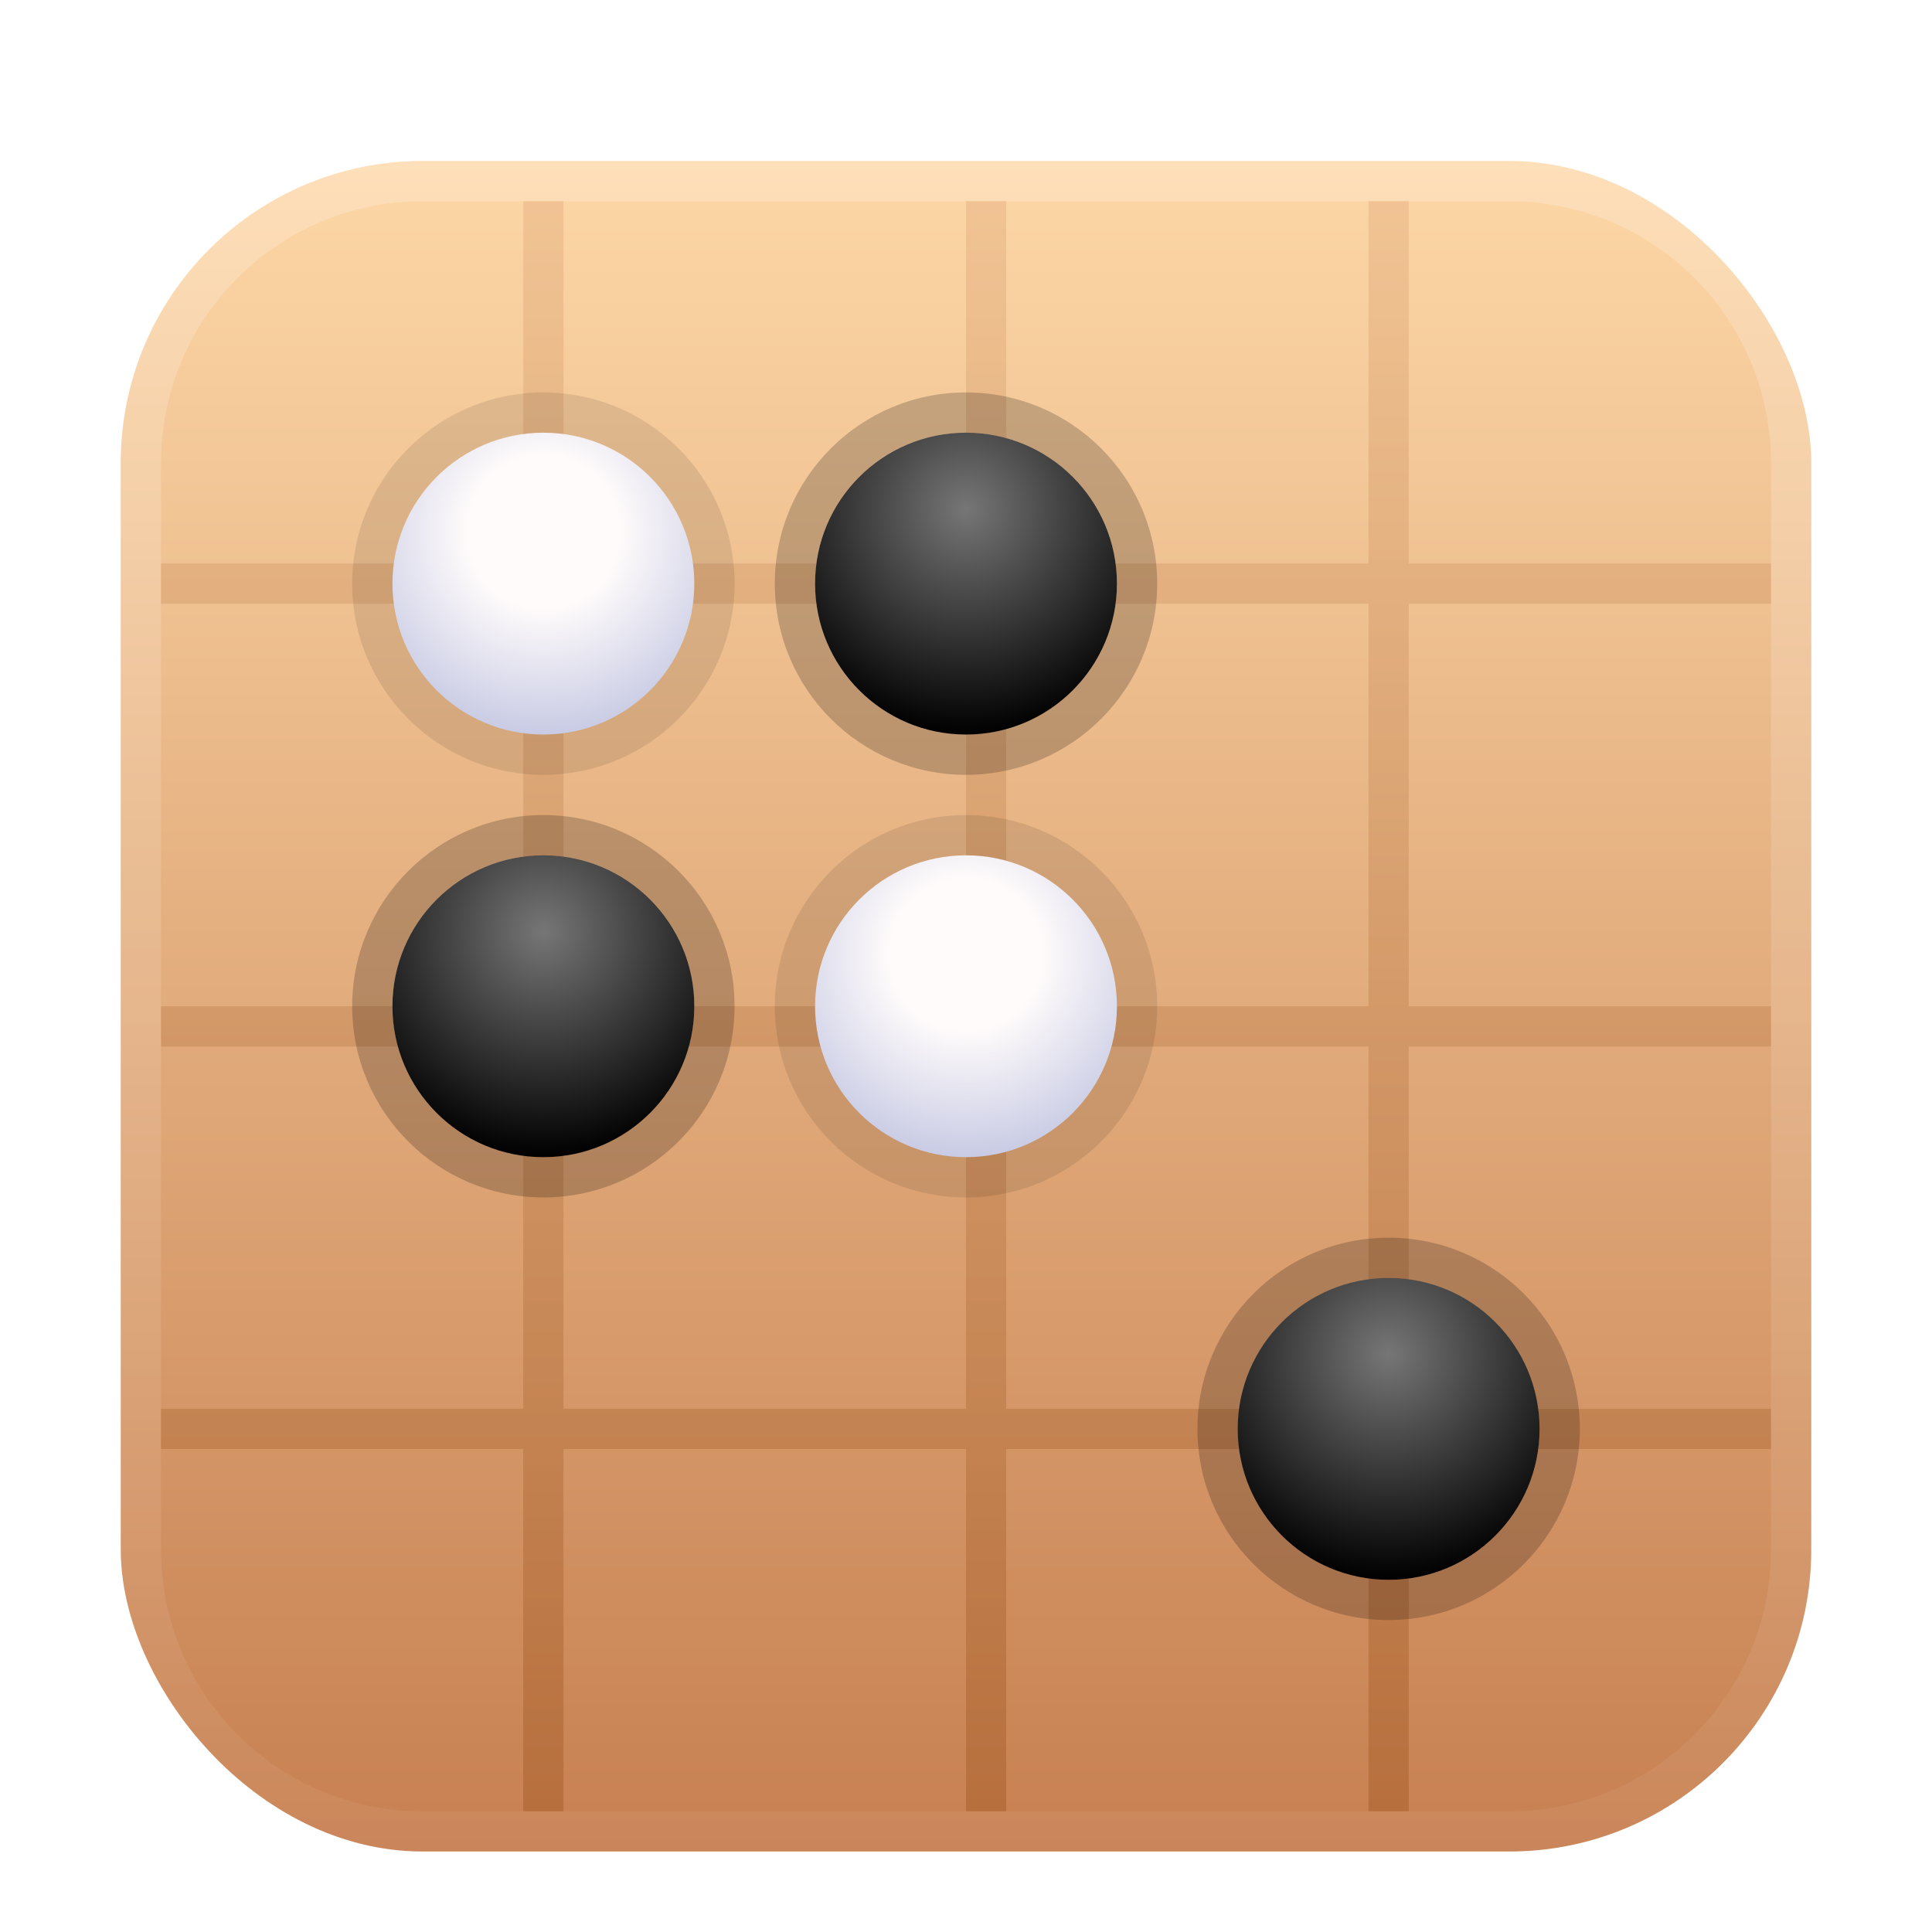 <svg xmlns="http://www.w3.org/2000/svg" width="48" height="48" viewBox="0 0 48 48">
  <defs>
    <filter id="五子棋-a" width="131%" height="131%" x="-15.5%" y="-15.5%" filterUnits="objectBoundingBox">
      <feOffset dy="1" in="SourceAlpha" result="shadowOffsetOuter1"/>
      <feGaussianBlur in="shadowOffsetOuter1" result="shadowBlurOuter1" stdDeviation="1"/>
      <feColorMatrix in="shadowBlurOuter1" result="shadowMatrixOuter1" values="0 0 0 0 0   0 0 0 0 0   0 0 0 0 0  0 0 0 0.2 0"/>
      <feMerge>
        <feMergeNode in="shadowMatrixOuter1"/>
        <feMergeNode in="SourceGraphic"/>
      </feMerge>
    </filter>
    <linearGradient id="五子棋-b" x1="50%" x2="50%" y1="0%" y2="100%">
      <stop offset="0%" stop-color="#FDD7A7"/>
      <stop offset="100%" stop-color="#C78051"/>
    </linearGradient>
    <linearGradient id="五子棋-c" x1="50%" x2="50%" y1="0%" y2="100%">
      <stop offset="0%" stop-color="#FFF" stop-opacity=".2"/>
      <stop offset="100%" stop-color="#FFF" stop-opacity=".05"/>
    </linearGradient>
    <linearGradient id="五子棋-d" x1="50%" x2="50%" y1="0%" y2="100%">
      <stop offset="0%" stop-color="#EDBD8D"/>
      <stop offset="100%" stop-color="#AE6633"/>
    </linearGradient>
    <radialGradient id="五子棋-e" cx="50%" cy="25.241%" r="74.759%" fx="50%" fy="25.241%">
      <stop offset="0%" stop-color="#767676"/>
      <stop offset="100%"/>
    </radialGradient>
    <radialGradient id="五子棋-f" cx="50%" cy="32.875%" r="67.125%" fx="50%" fy="32.875%">
      <stop offset="0%" stop-color="#FFFBFB"/>
      <stop offset="37.61%" stop-color="#FFFBFB"/>
      <stop offset="100%" stop-color="#C8CBE4"/>
    </radialGradient>
  </defs>
  <g fill="none" fill-rule="evenodd" filter="url(#五子棋-a)" transform="translate(3 3)">
    <rect width="42" height="42" fill="url(#五子棋-b)" rx="7.5"/>
    <path fill="url(#五子棋-c)" fill-rule="nonzero" d="M34.5,0 C38.642,0 42,3.358 42,7.5 L42,34.5 C42,38.642 38.642,42 34.5,42 L7.5,42 C3.358,42 0,38.642 0,34.5 L0,7.5 C0,3.358 3.358,0 7.5,0 L34.5,0 Z M34.5,1 L7.5,1 C3.988,1 1.127,3.785 1.004,7.267 L1,7.5 L1,34.5 C1,38.012 3.785,40.873 7.267,40.996 L7.5,41 L34.5,41 C38.012,41 40.873,38.215 40.996,34.733 L41,34.5 L41,7.5 C41,3.988 38.215,1.127 34.733,1.004 L34.5,1 Z"/>
    <path fill="url(#五子棋-d)" d="M11,1 L11,10 L21,10 L21,1 L22,1 L22,10 L31,10 L31,1 L32,1 L32,10 L41,10 L41,11 L32,11 L32,21 L41,21 L41,22 L32,22 L32,31 L41,31 L41,32 L32,32 L32,41 L31,41 L31,32 L21.999,32 L22,41 L21,41 L20.999,32 L10.999,32 L11,41 L10,41 L9.999,32 L1,32 L1,31 L9.999,31 L9.999,22 L1,22 L1,21 L10,21 L10,11 L1,11 L1,10 L10,10 L10,1 L11,1 Z M20.999,22 L10.999,22 L10.999,31 L20.999,31 L20.999,22 Z M31,22 L21.999,22 L21.999,31 L31,31 L31,22 Z M21,11 L11,11 L11,21 L21,21 L21,11 Z M31,11 L22,11 L22,21 L31,21 L31,11 Z" opacity=".698"/>
    <circle cx="31.5" cy="31.5" r="3.75" fill="url(#五子棋-e)"/>
    <path fill="#000" fill-opacity=".2" fill-rule="nonzero" d="M31.5,26.75 C28.877,26.75 26.75,28.877 26.75,31.5 C26.75,34.123 28.877,36.25 31.5,36.25 C34.123,36.25 36.25,34.123 36.25,31.5 C36.25,28.877 34.123,26.75 31.5,26.75 Z M31.5,27.75 C33.571,27.75 35.25,29.429 35.25,31.5 C35.25,33.571 33.571,35.25 31.5,35.25 C29.429,35.25 27.75,33.571 27.75,31.5 C27.75,29.429 29.429,27.75 31.5,27.75 Z"/>
    <circle cx="21" cy="10.5" r="3.75" fill="url(#五子棋-e)"/>
    <circle cx="10.5" cy="21" r="3.75" fill="url(#五子棋-e)"/>
    <path fill="#000" fill-opacity=".2" fill-rule="nonzero" d="M21 5.75C18.377 5.75 16.25 7.877 16.25 10.5 16.25 13.123 18.377 15.25 21 15.25 23.623 15.25 25.75 13.123 25.75 10.5 25.75 7.877 23.623 5.75 21 5.75zM21 6.75C23.071 6.75 24.75 8.429 24.75 10.5 24.75 12.571 23.071 14.25 21 14.25 18.929 14.25 17.25 12.571 17.25 10.5 17.25 8.429 18.929 6.75 21 6.75zM10.5 16.25C7.877 16.25 5.75 18.377 5.75 21 5.75 23.623 7.877 25.75 10.5 25.75 13.123 25.75 15.25 23.623 15.25 21 15.25 18.377 13.123 16.25 10.5 16.25zM10.5 17.25C12.571 17.25 14.25 18.929 14.25 21 14.25 23.071 12.571 24.75 10.5 24.75 8.429 24.75 6.75 23.071 6.75 21 6.75 18.929 8.429 17.25 10.5 17.25z"/>
    <g transform="translate(6.75 6.75)">
      <circle cx="3.75" cy="3.75" r="3.75" fill="url(#五子棋-f)"/>
      <path fill="#000" fill-opacity=".097" fill-rule="nonzero" d="M3.75,-1 C1.127,-1 -1,1.127 -1,3.75 C-1,6.373 1.127,8.5 3.75,8.5 C6.373,8.5 8.5,6.373 8.5,3.75 C8.5,1.127 6.373,-1 3.75,-1 Z M3.75,0 C5.821,0 7.5,1.679 7.5,3.75 C7.5,5.821 5.821,7.5 3.75,7.5 C1.679,7.5 0,5.821 0,3.75 C0,1.679 1.679,0 3.75,0 Z"/>
    </g>
    <g transform="translate(17.25 17.25)">
      <circle cx="3.75" cy="3.75" r="3.75" fill="url(#五子棋-f)"/>
      <path fill="#000" fill-opacity=".097" fill-rule="nonzero" d="M3.75,-1 C1.127,-1 -1,1.127 -1,3.75 C-1,6.373 1.127,8.5 3.75,8.5 C6.373,8.5 8.5,6.373 8.5,3.75 C8.5,1.127 6.373,-1 3.75,-1 Z M3.75,0 C5.821,0 7.5,1.679 7.5,3.75 C7.5,5.821 5.821,7.5 3.75,7.5 C1.679,7.5 0,5.821 0,3.75 C0,1.679 1.679,0 3.75,0 Z"/>
    </g>
  </g>
</svg>
